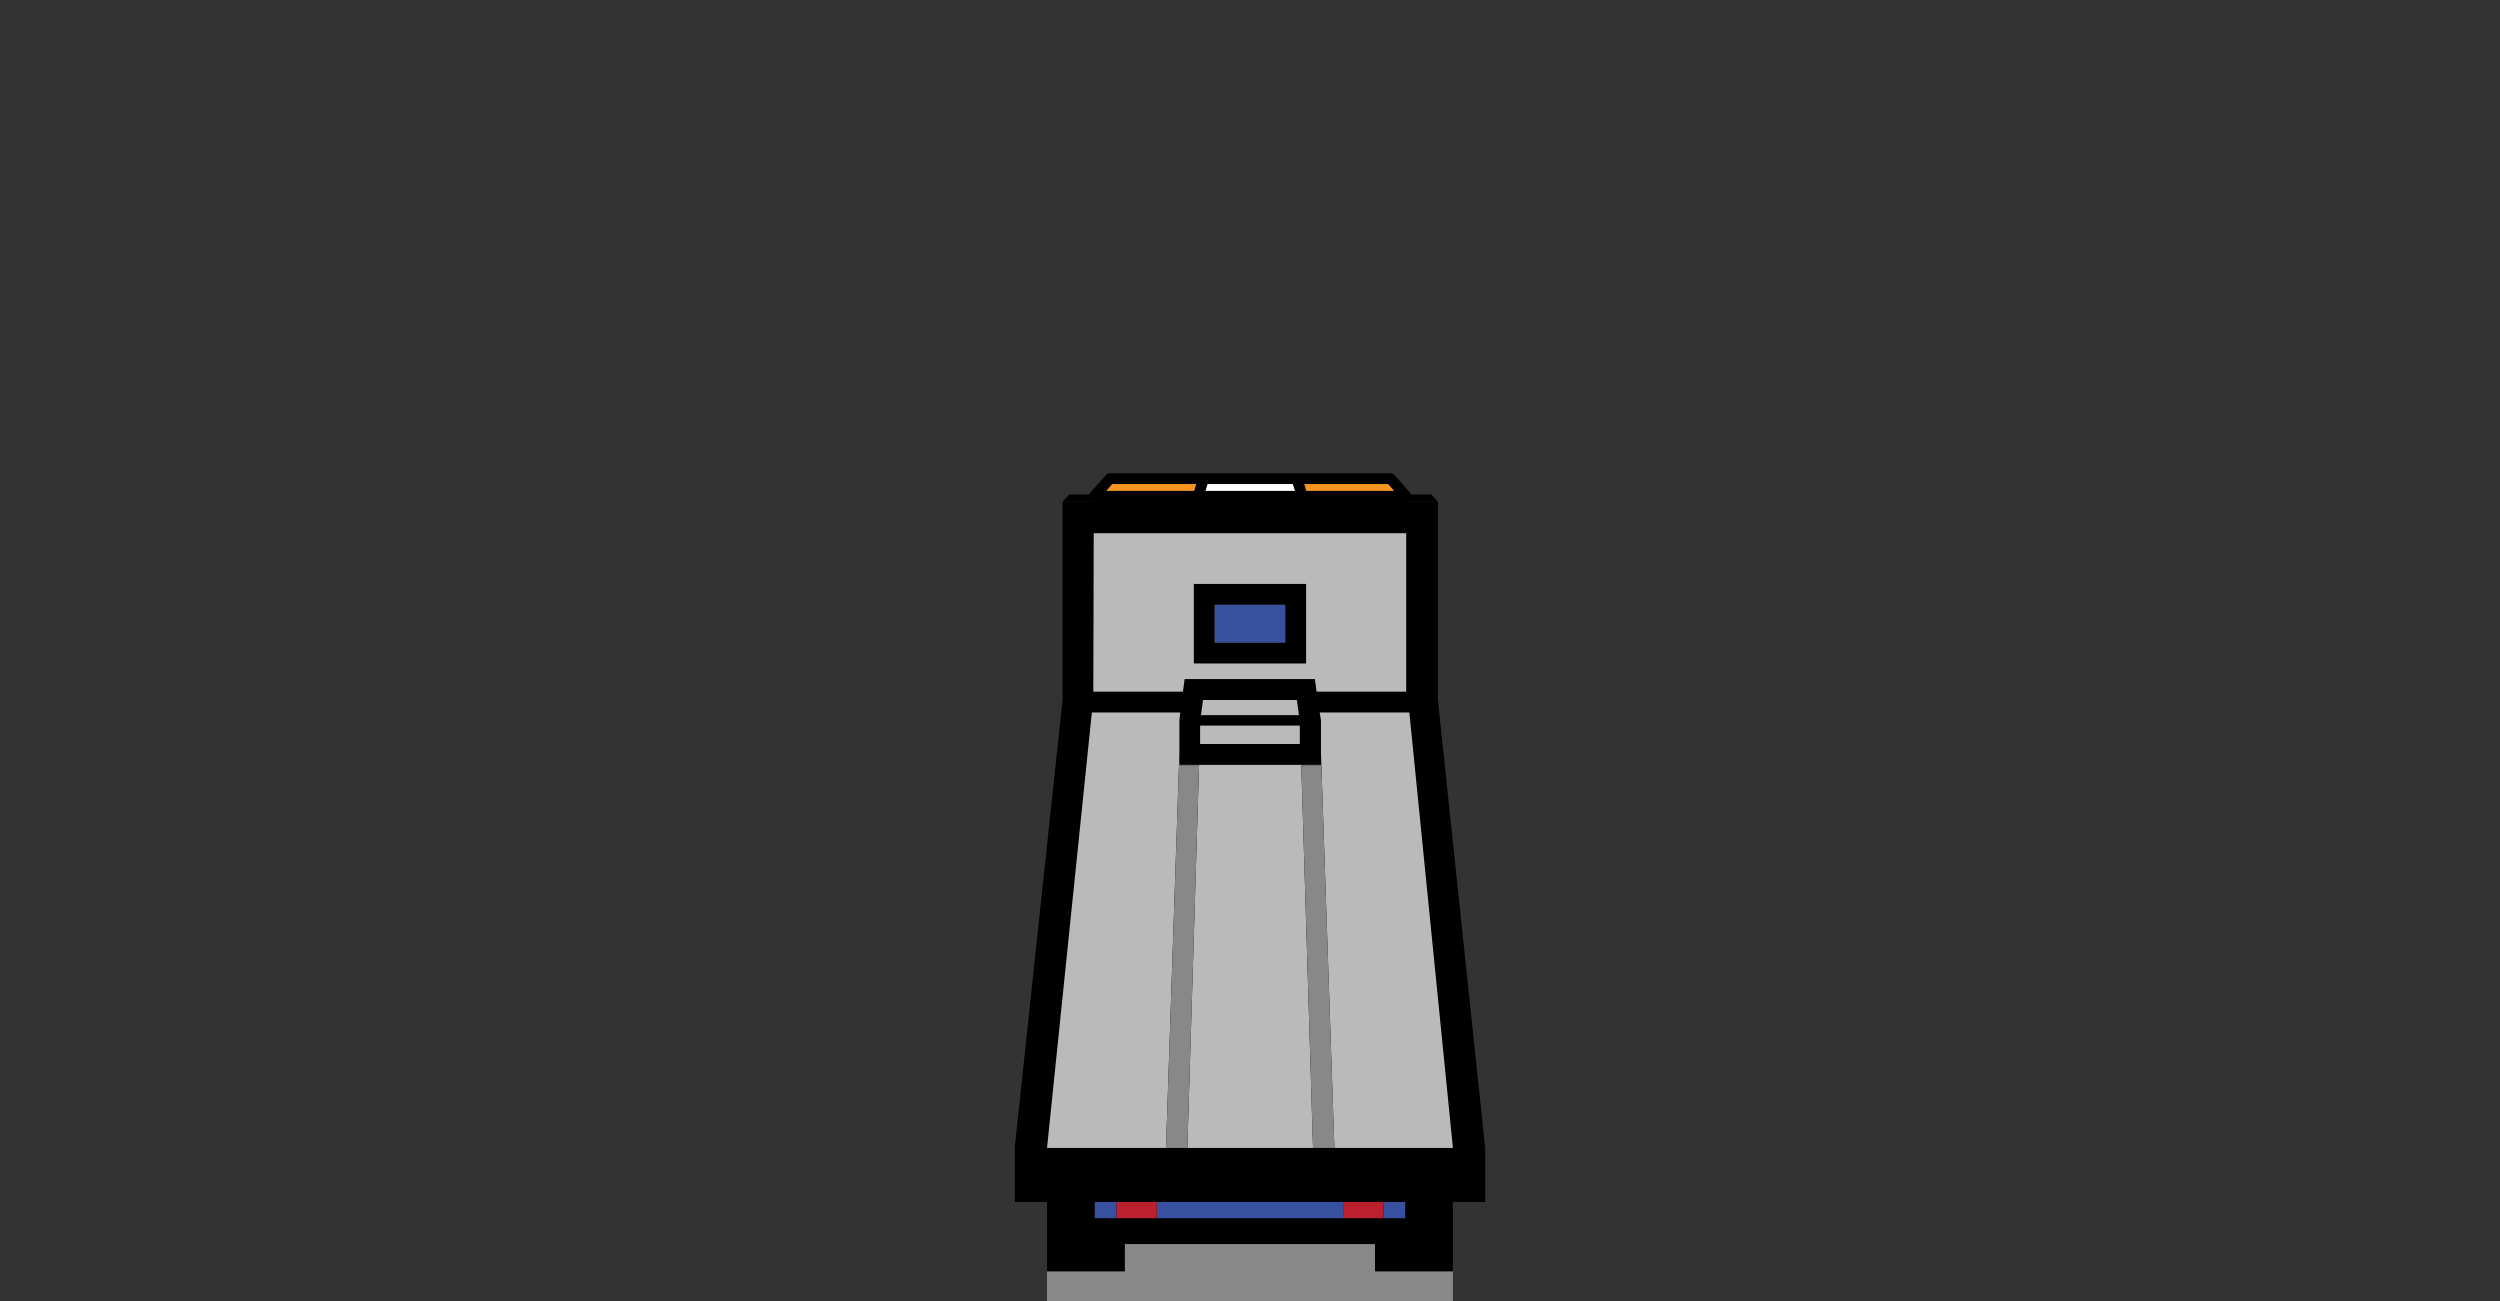 <?xml version="1.0" encoding="utf-8"?>
<!-- Generator: Adobe Illustrator 27.6.1, SVG Export Plug-In . SVG Version: 6.00 Build 0)  -->
<svg version="1.1" id="Layer_1" xmlns="http://www.w3.org/2000/svg" xmlns:xlink="http://www.w3.org/1999/xlink" x="0px" y="0px"
	 viewBox="0 0 172.91 90" style="enable-background:new 0 0 172.91 90;" xml:space="preserve">
<rect x="0" y="0" width="172.91" height="90" fill="#333333" stroke="none"/>
<style type="text/css">
	.st0{fill:#BABABA;}
	.st1{fill:#3751A0;}
	.st2{fill:#888888;}
	.st3{fill:#BC202E;}
	.st4{fill:#F79420;}
	.st5{fill:#FFFFFF;}
</style>
<g>
	<g>
		<path d="M83.194,48.409l-0.145,1.043h0.029l0.145-1.043H83.194z M82.991,50.177v1.275
			h0.029v-1.275H82.991z M90.958,46.961h-0.029l0.116,0.869h0.029L90.958,46.961z
			 M83.194,48.409l-0.145,1.043h0.029l0.145-1.043H83.194z M82.991,50.177v1.275
			h0.029v-1.275H82.991z M90.958,46.961h-0.029l0.116,0.869h0.029L90.958,46.961z
			 M83.194,48.409l-0.145,1.043h0.029l0.145-1.043H83.194z M82.991,50.177v1.275
			h0.029v-1.275H82.991z M90.958,46.961h-0.029l0.116,0.869h0.029L90.958,46.961z
			 M83.194,48.409l-0.145,1.043h0.029l0.145-1.043H83.194z M82.991,50.177v1.275
			h0.029v-1.275H82.991z M90.958,46.961h-0.029l0.116,0.869h0.029L90.958,46.961z
			 M90.958,46.961h-0.029l0.116,0.869h0.029L90.958,46.961z M83.194,48.409
			l-0.145,1.043h0.029l0.145-1.043H83.194z M82.991,50.177v1.275h0.029v-1.275
			H82.991z M90.958,46.961h-0.029l0.116,0.869h0.029L90.958,46.961z M82.991,50.177
			v1.275h0.029v-1.275H82.991z M83.194,48.409l-0.145,1.043h0.029l0.145-1.043
			H83.194z M90.958,46.961h-0.029l0.116,0.869h0.029L90.958,46.961z M82.991,50.177
			v1.275h0.029v-1.275H82.991z M83.194,48.409l-0.145,1.043h0.029l0.145-1.043
			H83.194z M90.958,46.961h-0.029l0.116,0.869h0.029L90.958,46.961z M82.991,50.177
			v1.275h0.029v-1.275H82.991z M83.194,48.409l-0.145,1.043h0.029l0.145-1.043
			H83.194z"/>
		<polygon points="102.72,79.399 102.72,83.129 100.49,83.129 100.49,87.933 
			95.1,87.933 95.1,86.053 77.8,86.053 77.8,87.933 72.42,87.933 
			72.42,83.129 70.19,83.129 70.19,79.309 73.49,48.411 73.49,34.702 
			99.45,34.702 99.45,48.411 		"/>
		<polygon points="91.045,47.83 90.929,46.961 90.958,46.961 91.074,47.83 		"/>
		<path class="st0" d="M83.005,50.184v1.275h6.895v-1.275H83.005z M89.697,48.417h-6.49
			L83.062,49.46h6.78L89.697,48.417z M83.005,50.184v1.275h6.895v-1.275H83.005z
			 M83.005,50.184v1.275h6.895v-1.275H83.005z M83.005,50.184v1.275h6.895v-1.275
			H83.005z M83.005,50.184v1.275h6.895v-1.275H83.005z M84.019,41.834v2.607h4.867
			v-2.607H84.019z M75.646,36.88l-0.029,10.957h6.2l0.116-0.869h9.01
			l0.116,0.869h6.2V36.88H75.646z M90.335,45.89h-7.765v-5.505h7.765V45.89z
			 M88.886,41.834H84.019v2.607h4.867V41.834z M89.697,48.417h-6.49L83.062,49.46
			h6.78L89.697,48.417z"/>
		<path d="M88.886,44.442H84.019v-2.607h4.867V44.442z"/>
		<rect x="84.019" y="41.834" class="st1" width="4.867" height="2.607"/>
		<rect x="95.681" y="83.133" class="st1" width="1.507" height="1.125"/>
		<rect x="80.007" y="83.133" class="st1" width="12.893" height="1.125"/>
		<rect x="75.719" y="83.133" class="st1" width="1.507" height="1.125"/>
		<polygon class="st0" points="100.49,79.395 92.291,79.395 91.364,52.089 91.364,49.829 
			91.277,49.279 97.477,49.279 		"/>
		<polygon class="st0" points="81.629,49.279 81.571,49.829 81.571,52.089 80.644,79.395 
			72.416,79.395 75.516,49.279 		"/>
		<polygon class="st0" points="91.364,52.929 90.002,52.929 90.813,79.395 82.122,79.395 
			82.933,52.929 81.571,52.929 81.571,52.9 91.364,52.9 		"/>
		<polygon class="st2" points="92.291,79.395 90.813,79.395 90.002,52.929 91.364,52.929 
			91.364,52.089 		"/>
		<polygon class="st2" points="82.933,52.929 82.122,79.395 80.644,79.395 81.571,52.089 
			81.571,52.929 		"/>
		<path class="st3" d="M77.225,83.133v1.125h2.781v-1.125H77.225z M92.899,83.133v1.125
			h2.781v-1.125H92.899z"/>
		<polygon class="st2" points="72.416,87.943 72.416,90 100.49,90 100.49,87.943 95.101,87.943 
			95.101,86.048 77.805,86.048 77.805,87.943 		"/>
	</g>
	<polygon points="98.993,34.199 73.947,34.199 73.49,34.702 99.45,34.702 	"/>
	<g>
		<path d="M97.54,34.082l-1.09-1.22c-0.07-0.08-0.17-0.13-0.28-0.13H76.77
			c-0.11,0-0.21,0.05-0.28,0.13l-1.09,1.22
			c-0.1,0.11-0.12,0.27-0.06,0.4c0.06,0.14,0.19,0.22,0.34,0.22
			h21.58c0.15,0,0.28-0.08,0.34-0.22
			C97.66,34.352,97.64,34.192,97.54,34.082z M82.6,33.922l-0.01,0.03h-6.07
			l0.41-0.47h5.8L82.6,33.922z M83.38,33.952l0.14-0.47h5.9l0.01,0.04
			l0.13,0.43H83.38z M90.35,33.952l-0.01-0.03l-0.13-0.44h5.8
			l0.41,0.47H90.35z"/>
		<polygon class="st4" points="96.42,33.952 90.35,33.952 90.34,33.922 90.21,33.482 
			96.01,33.482 		"/>
		<polygon class="st5" points="89.56,33.952 83.38,33.952 83.52,33.482 89.42,33.482 
			89.43,33.522 		"/>
		<polygon class="st4" points="82.73,33.482 82.6,33.922 82.59,33.952 76.52,33.952 
			76.93,33.482 		"/>
	</g>
</g>
</svg>
